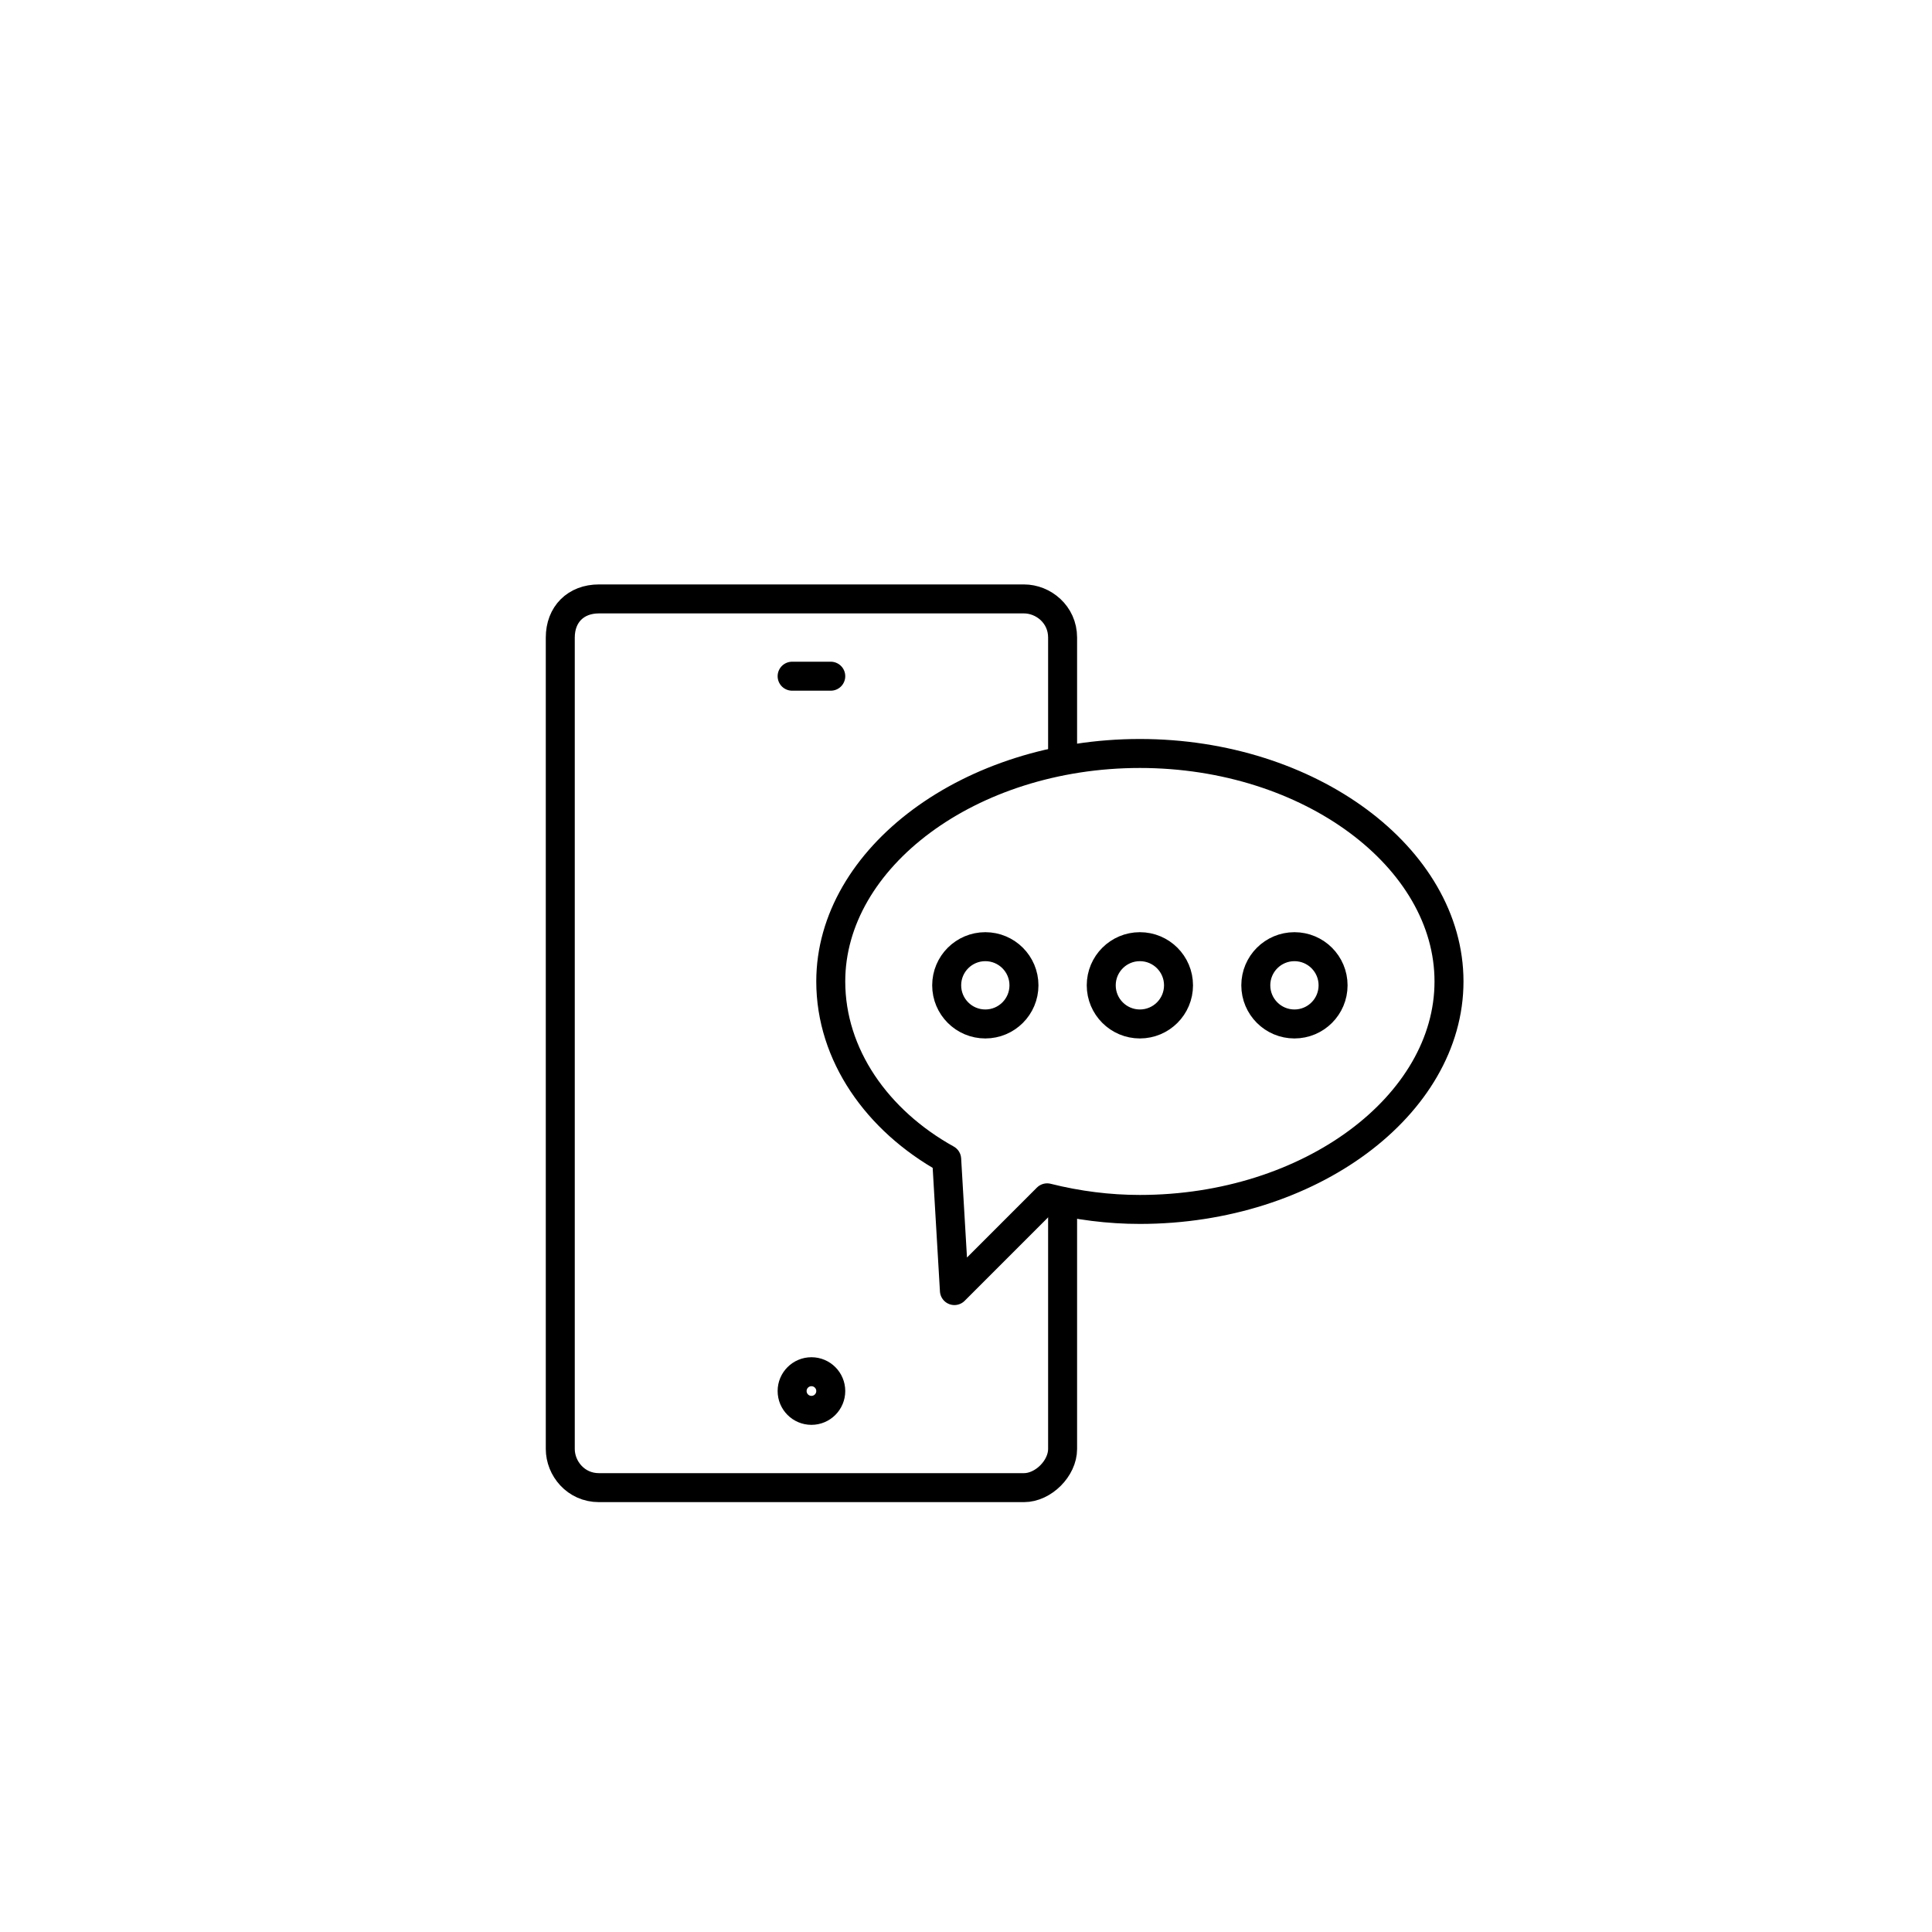 <?xml version="1.0" encoding="utf-8"?>
<!-- Generator: Adobe Illustrator 22.1.0, SVG Export Plug-In . SVG Version: 6.00 Build 0)  -->
<svg version="1.1" id="Layer_1" xmlns="http://www.w3.org/2000/svg" xmlns:xlink="http://www.w3.org/1999/xlink" x="0px" y="0px"
	 viewBox="0 0 50 50" style="enable-background:new 0 0 50 50;" xml:space="preserve">
<style type="text/css">
	.st0{fill:none;stroke:#000000;stroke-width:0.75;stroke-linecap:round;stroke-linejoin:round;stroke-miterlimit:10;}
</style>
<g>
	<g>
		<path class="st0" d="M27.5,31.1v6.4c0,0.5-0.5,1-1,1h-11c-0.6,0-1-0.5-1-1v-21c0-0.6,0.4-1,1-1h11c0.5,0,1,0.4,1,1v3.1"/>
		<line class="st0" x1="20.5" y1="17.5" x2="21.5" y2="17.5"/>
		<circle class="st0" cx="21" cy="36" r="0.5"/>
	</g>
	<g>
		<path class="st0" d="M29.5,19.5c-4.4,0-8,2.7-8,5.9c0,1.9,1.2,3.6,3,4.6l0.2,3.4l2.4-2.4c0.8,0.2,1.6,0.3,2.4,0.3
			c4.4,0,8-2.7,8-5.9C37.5,22.2,33.9,19.5,29.5,19.5z"/>
		<circle class="st0" cx="25.5" cy="25.5" r="1"/>
		<circle class="st0" cx="29.5" cy="25.5" r="1"/>
		<circle class="st0" cx="33.5" cy="25.5" r="1"/>
	</g>
</g>
</svg>

